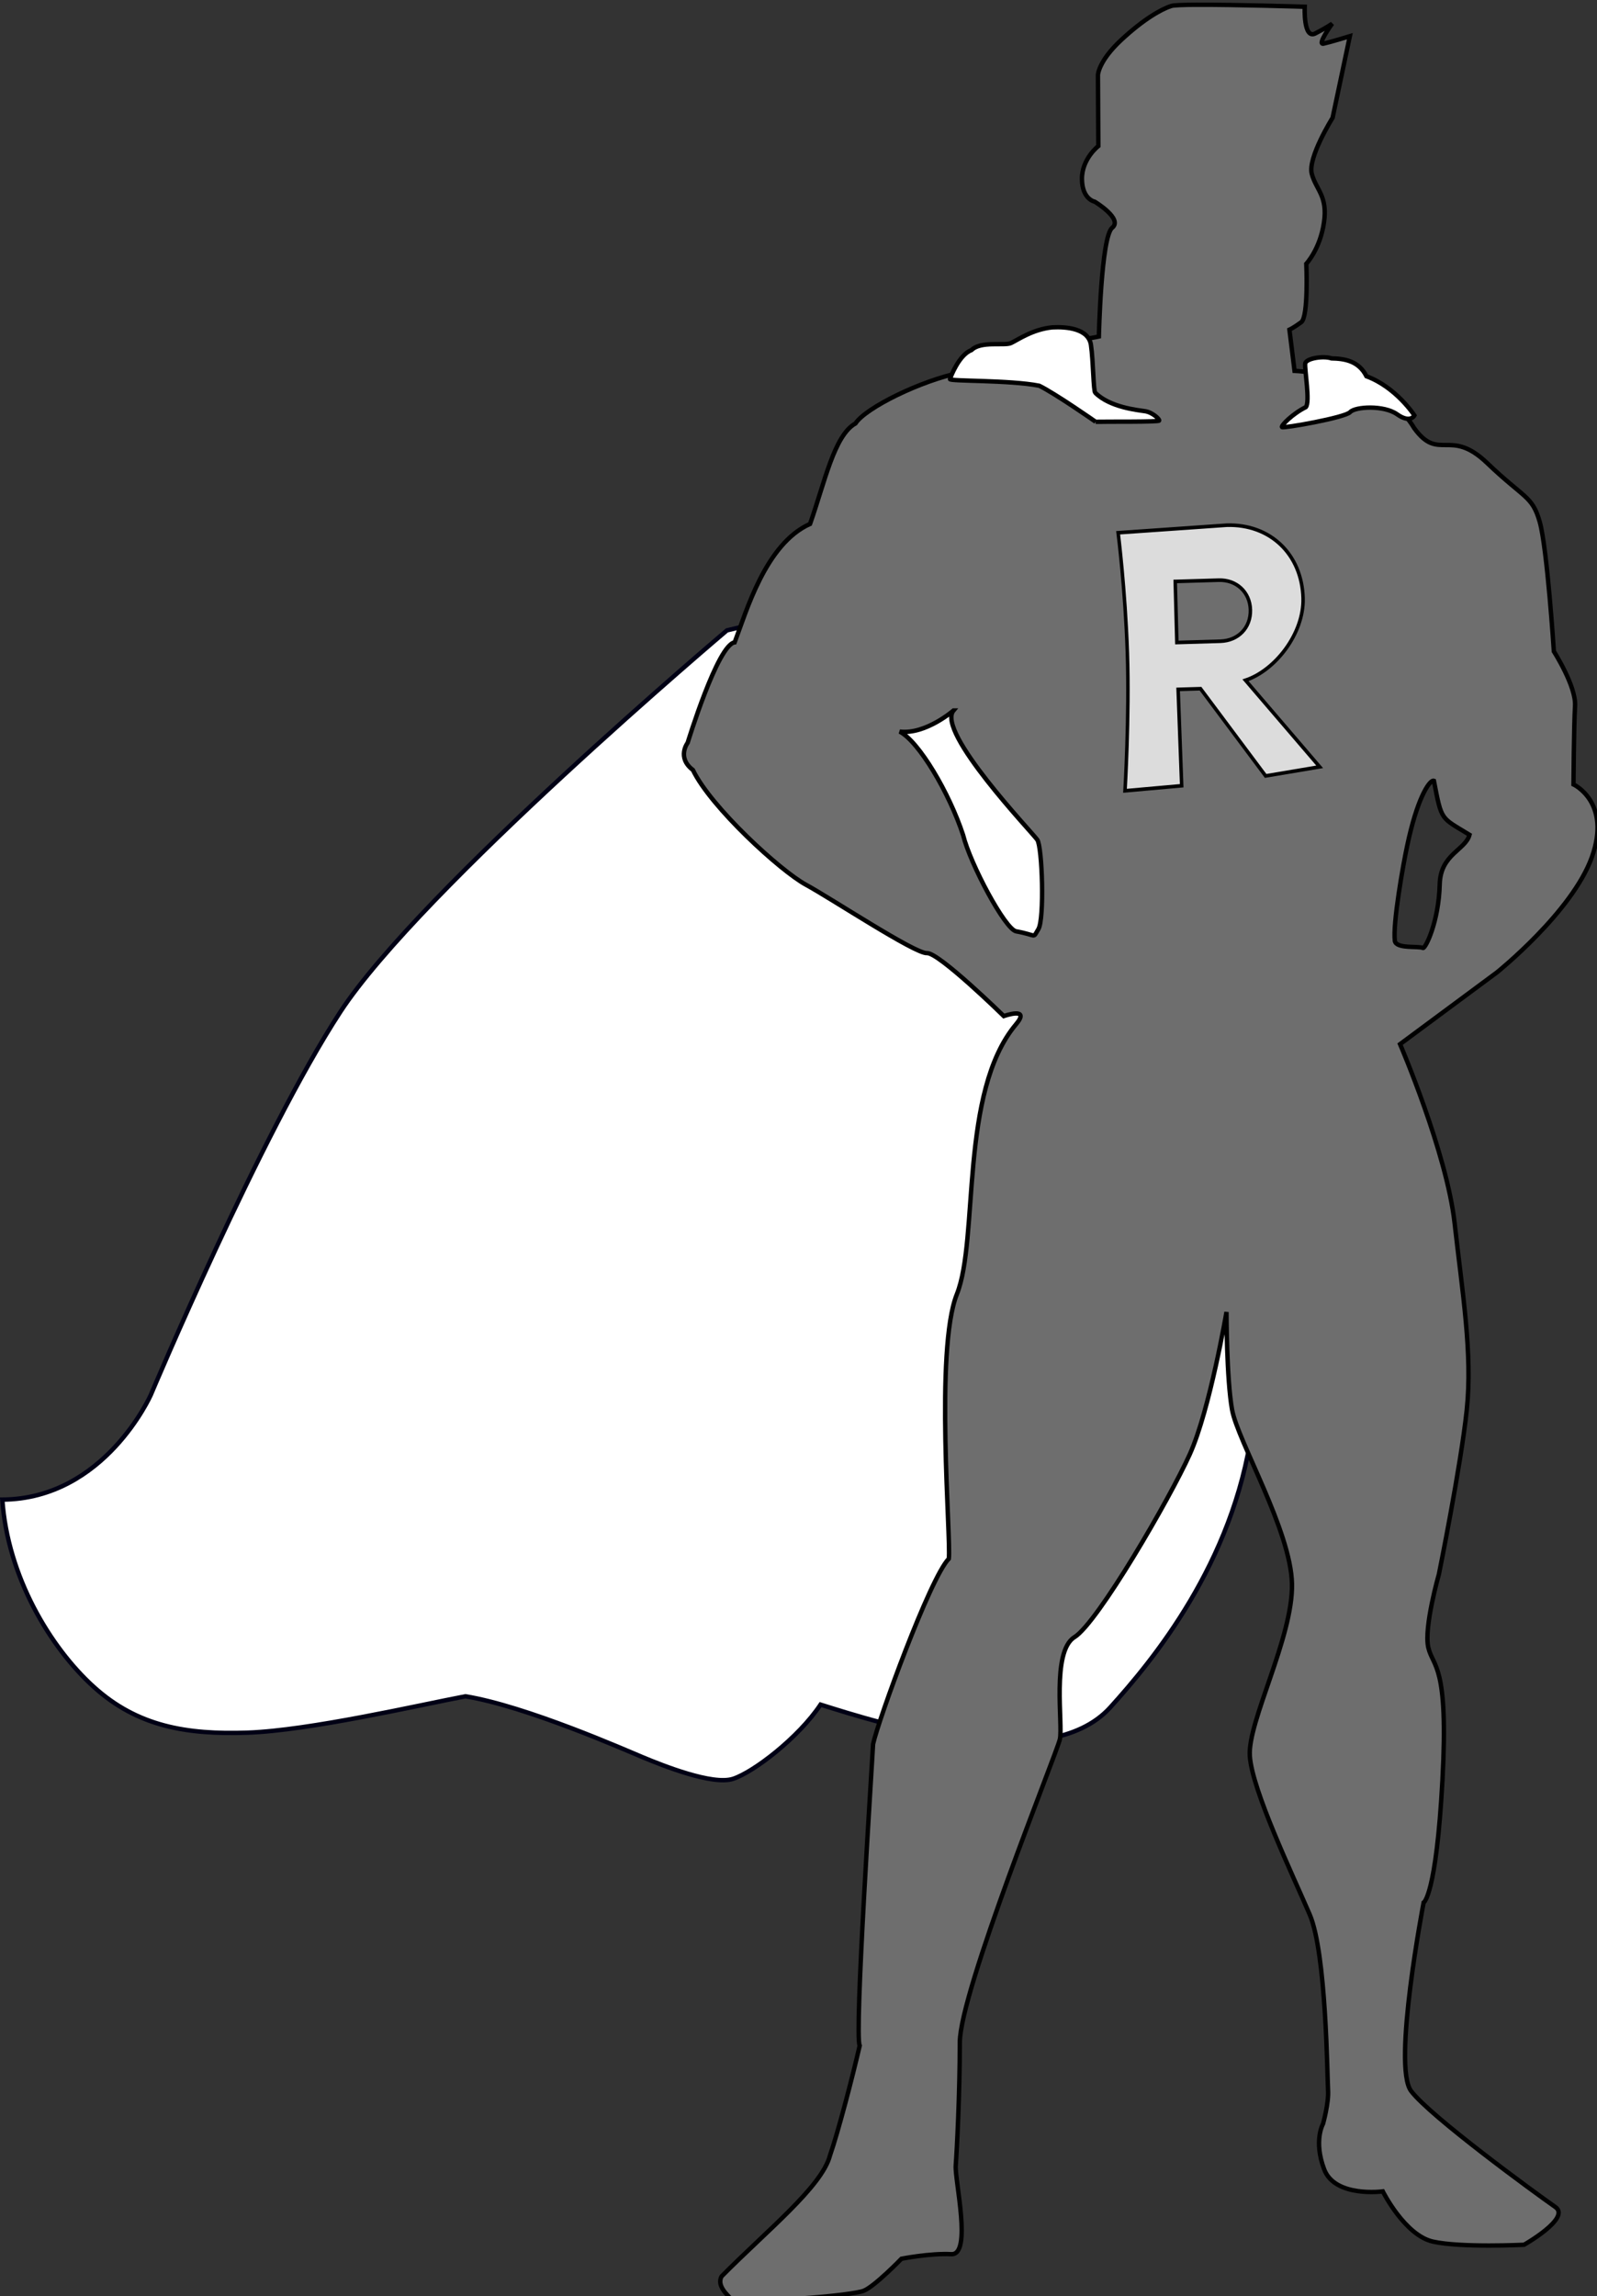 <?xml version="1.0" encoding="UTF-8" standalone="no"?>
<!-- Created with Inkscape (http://www.inkscape.org/) -->

<svg
   xmlns:dc="http://purl.org/dc/elements/1.1/"
   xmlns:cc="http://creativecommons.org/ns#"
   xmlns:rdf="http://www.w3.org/1999/02/22-rdf-syntax-ns#"
   xmlns:svg="http://www.w3.org/2000/svg"
   xmlns="http://www.w3.org/2000/svg"
   xmlns:sodipodi="http://sodipodi.sourceforge.net/DTD/sodipodi-0.dtd"
   xmlns:inkscape="http://www.inkscape.org/namespaces/inkscape"
   width="96.312mm"
   height="138.467mm"
   viewBox="0 0 96.312 138.467"
   version="1.1"
   id="svg8"
   inkscape:version="0.92.1 r15371"
   sodipodi:docname="ReqMan.svg">
  <rect x="0" y="0" width="96.312" height="138.467" fill="#333333" stroke="none"/>
  <defs
     id="defs2" />
  <sodipodi:namedview
     id="base"
     pagecolor="#ffffff"
     bordercolor="#666666"
     borderopacity="1.0"
     inkscape:pageopacity="0.0"
     inkscape:pageshadow="2"
     inkscape:zoom="0.7"
     inkscape:cx="208.70804"
     inkscape:cy="302.05317"
     inkscape:document-units="mm"
     inkscape:current-layer="layer1"
     showgrid="false"
     inkscape:snap-global="false"
     fit-margin-top="0"
     fit-margin-left="0"
     fit-margin-right="0"
     fit-margin-bottom="0"
     inkscape:window-width="1920"
     inkscape:window-height="1017"
     inkscape:window-x="-8"
     inkscape:window-y="-8"
     inkscape:window-maximized="1" />
  <g
     inkscape:label="Layer 1"
     inkscape:groupmode="layer"
     id="layer1"
     transform="translate(-6.139,-97.554)">
    <path
       style="fill:#ffffff;fill-opacity:1;fill-rule:evenodd;stroke:#000015;stroke-width:0.265px;stroke-linecap:butt;stroke-linejoin:miter;stroke-opacity:1"
       d="m 49.979,135.569 c 0,0 -18.502,15.639 -23.317,23.011 -4.816,7.372 -11.428,23.093 -11.428,23.093 0,0 -2.784,6.275 -8.954,6.314 0.312,4.616 2.88,8.911 5.512,11.292 2.632,2.381 5.581,2.89 9.291,2.761 3.71,-0.129 10.32,-1.658 13.126,-2.193 3.675,0.601 9.642,3.238 10.691,3.675 1.203,0.501 4.209,1.704 5.446,1.303 1.236,-0.401 3.942,-2.472 5.279,-4.477 3.508,1.102 13.664,4.377 17.473,0.167 2.569,-2.84 7.411,-8.688 8.545,-16.72 1.134,-8.032 4.725,-38.932 4.725,-38.932 l -17.292,-13.891 z"
       id="path4504"
       inkscape:connector-curvature="0"
       sodipodi:nodetypes="czcczzcsccssccc" />
    <path
       style="fill:#6e6e6e;fill-opacity:1;fill-rule:evenodd;stroke:#000000;stroke-width:1px;stroke-linecap:butt;stroke-linejoin:miter;stroke-opacity:1"
       d="m 295.418,369.211 c -2.951,0.017 -5.128,0.095 -5.686,0.273 -2.232,0.714 -6.251,2.946 -11.43,7.768 -5.179,4.821 -5.268,7.947 -5.268,7.947 l 0.09,16.16 c 0,0 -3.794,2.942 -3.73,7.551 0.063,4.609 2.904,5.113 2.904,5.113 0,0 6.504,3.915 3.979,5.936 -2.525,2.02 -3.031,24.748 -3.031,24.748 -8.956,1.959 -18.244,-0.127 -31.281,8.17 -9.107,1.786 -21.786,8.036 -24.107,11.607 -4.859,2.7 -7.009,13.426 -10.34,22.865 -10.161,4.551 -14.526,20.035 -17.16,26.955 -3.884,0.536 -10.695,22.842 -10.695,22.842 0,0 -2.559,3.344 1.191,6.201 4.075,8.467 19.914,22.957 25.723,26.113 5.808,3.157 24.853,15.737 27.531,15.559 2.679,-0.179 17.5,14.33 17.5,14.33 0,0 6.213,-2.21 2.787,1.863 -12.982,15.433 -8.422,48.809 -13.473,61.436 -5.051,12.627 -1.284,55.779 -1.83,60.18 -4.296,4.4 -16.048,36.755 -17.23,42.172 -0.29,5.73 -4.31,66.379 -3.047,68.652 -1.684,7.273 -4.851,19.462 -6.771,25.008 -1.832,7.064 -14.469,17.176 -24.66,27.484 -1.263,2.273 1.769,4.546 2.021,5.051 7.306,1.13 27.779,-0.757 30.305,-1.768 2.525,-1.01 8.604,-7.293 8.604,-7.293 0,0 6.547,-1.293 11.346,-1.041 4.798,0.253 0.757,-16.92 1.01,-20.203 0.253,-3.283 0.924,-16.329 0.924,-27.945 0,-11.617 22.014,-65.733 22.771,-69.016 0.758,-3.283 -1.977,-19.965 3.326,-23.248 5.303,-3.283 21.72,-31.566 26.266,-41.668 4.546,-10.102 8.332,-32.326 8.332,-32.326 0,0 9.8e-4,15.154 1.264,22.225 1.263,7.071 13.384,27.527 13.637,39.648 0.253,12.122 -10.101,31.314 -9.596,39.143 0.505,7.829 9.849,27.274 13.637,36.113 3.788,8.839 3.981,37.067 4.17,39.971 0.189,2.904 -1.139,7.633 -1.139,7.633 0,0 -2.21,3.851 0.252,10.354 2.462,6.503 13.346,5.031 13.346,5.031 0,0 4.999,10.001 11.428,11.43 6.429,1.429 20.715,0.715 20.715,0.715 0,0 10.714,-6.072 7.143,-8.572 -4.825,-3.378 -28.572,-20.713 -32.857,-26.428 -4.286,-5.714 2.857,-42.857 2.857,-42.857 0,0 2.857,-1.429 4.285,-27.857 1.429,-26.429 -2.141,-25.626 -3.213,-30.18 -1.071,-4.554 2.41,-16.695 2.41,-16.695 0,0 5.001,-24.644 6.34,-37.412 1.339,-12.768 -0.982,-26.518 -2.768,-42.5 -1.786,-15.982 -12.412,-40.713 -12.412,-40.713 l 22.055,-16.34 c 0,0 17.143,-13.75 21.607,-26.25 4.464,-12.5 -4.197,-16.518 -4.197,-16.518 0,0 0.089,-13.393 0.357,-17.857 0.268,-4.464 -4.822,-12.41 -4.822,-12.41 0,0 -1.516,-23.483 -3.213,-29.465 -1.696,-5.982 -3.483,-5.268 -11.965,-13.393 -8.482,-8.125 -10.982,-0.179 -16.607,-7.947 -7.321,-12.321 -27.232,-13.035 -27.232,-13.035 l -1.16,-9.375 c 0,0 0.981,-0.445 2.678,-1.695 1.696,-1.25 1.162,-13.305 1.162,-13.305 0,0 3.125,-3.304 4.018,-9.375 0.893,-6.071 -1.785,-7.41 -2.768,-11.07 -0.982,-3.661 4.73,-12.77 4.73,-12.77 l 3.93,-18.57 c 0,-10e-6 -4.375,1.338 -5.982,1.695 -1.607,0.357 1.965,-4.553 1.965,-4.553 0,0 -1.072,0.804 -3.84,2.232 -2.768,1.429 -2.41,-6.072 -2.41,-6.072 0,0 -15.82,-0.501 -24.672,-0.451 z M 240.164,529.812 c -4.041,4.798 17.93,27.778 19.066,29.42 1.136,1.641 1.641,18.057 0.252,20.33 -1.389,2.273 -0.161,1.375 -5.051,0.506 -2.524,-0.449 -10.491,-15.393 -12.084,-21.916 -3.155,-9.614 -10.046,-21.28 -14.432,-23.541 5.888,0.738 12.248,-4.799 12.248,-4.799 z m 109.146,15.979 c 0.068,-0.012 0.127,-0.009 0.18,0.012 1.792,9.289 1.507,8.242 8.104,12.295 -0.921,3.481 -6.606,4.4 -6.779,11.23 -0.22,8.674 -3.304,14.788 -3.826,14.527 -1.01,-0.505 -6.025,0.263 -6.383,-1.596 -0.513,-3.949 1.895,-17.468 2.791,-21.613 2.257,-10.715 4.899,-14.67 5.914,-14.855 z"
       id="path4496"
       transform="scale(0.265)"
       inkscape:connector-curvature="0"
       sodipodi:nodetypes="sccccccccccccccsccscccccccccccsscccssscccsccccccsccsscccccccccccccccccccccsccccccccccscccc" />
    <path
       style="fill:#ffffff;fill-opacity:1;fill-rule:evenodd;stroke:#000000;stroke-width:0.265px;stroke-linecap:butt;stroke-linejoin:miter;stroke-opacity:1"
       d="m 72.217,122.989 c 0,0 -2.433,-1.701 -3.402,-2.173 -1.795,-0.354 -5.433,-0.26 -5.386,-0.402 0.047,-0.142 0.543,-1.465 1.299,-1.748 0.567,-0.567 1.984,-0.236 2.386,-0.425 0.402,-0.189 1.299,-0.827 2.48,-0.945 0.874,-0.047 2.197,0.071 2.339,1.063 0.142,0.992 0.142,2.788 0.26,2.882 0.874,0.874 2.528,1.039 3,1.11 0.472,0.071 0.899,0.506 0.85,0.567 -0.048,0.088 -2.915,0.055 -3.827,0.071 z"
       id="path4506"
       inkscape:connector-curvature="0"
       sodipodi:nodetypes="ccccccccccc" />
    <path
       style="fill:#ffffff;fill-opacity:1;fill-rule:evenodd;stroke:#000000;stroke-width:0.265px;stroke-linecap:butt;stroke-linejoin:miter;stroke-opacity:1"
       d="m 83.454,123.311 c 0.078,0.085 3.81,-0.571 4.11,-0.905 0.301,-0.334 2.03,-0.436 2.832,0.132 0.802,0.568 1.044,0.069 1.044,0.069 0,0 -1.09,-1.695 -2.894,-2.364 -0.468,-0.935 -1.337,-1.062 -2.106,-1.077 -0.486,-0.169 -1.557,-0.004 -1.587,0.32 -0.04,0.361 0.304,2.316 0.039,2.619 -0.791,0.392 -1.516,1.121 -1.438,1.206 z"
       id="path4508"
       inkscape:connector-curvature="0"
       sodipodi:nodetypes="zcccccccz" />
    <g
       aria-label="R"
       style="font-style:normal;font-variant:normal;font-weight:bold;font-stretch:normal;font-size:25.4px;line-height:125%;font-family:Now;-inkscape-font-specification:'Now Bold';letter-spacing:0px;word-spacing:0px;fill:#000000;fill-opacity:1;stroke:none;stroke-width:0.265px;stroke-linecap:butt;stroke-linejoin:miter;stroke-opacity:1"
       id="text4512"
       transform="matrix(0.846,-0.007,0.006,0.878,10.782,18.144)">
      <path
         d="m 82.321,137.823 c 2.126,-0.664 4.194,-3.179 4.144,-5.602 -0.062,-3.013 -2.301,-5.122 -5.403,-5.058 l -7.748,0.458 c 0,0 0.482,3.892 0.6,8.267 0.117,4.375 -0.236,9.458 -0.236,9.458 l 4.043,-0.315 -0.207,-6.62 1.597,-0.033 4.599,6.027 3.857,-0.593 z m -1.772,-2.695 -3.103,0.064 -0.086,-4.195 3.103,-0.064 c 1.265,-0.026 2.217,0.841 2.242,2.052 0.025,1.241 -0.891,2.117 -2.156,2.143 z"
         style="font-style:normal;font-variant:normal;font-weight:bold;font-stretch:normal;font-family:Now;-inkscape-font-specification:'Now Bold';fill:#dcdcdc;fill-opacity:1;stroke:#000000;stroke-width:0.249px;stroke-opacity:1"
         id="path4514"
         inkscape:connector-curvature="0"
         sodipodi:nodetypes="cscczcccccccccccccc" />
    </g>
  </g>
</svg>
